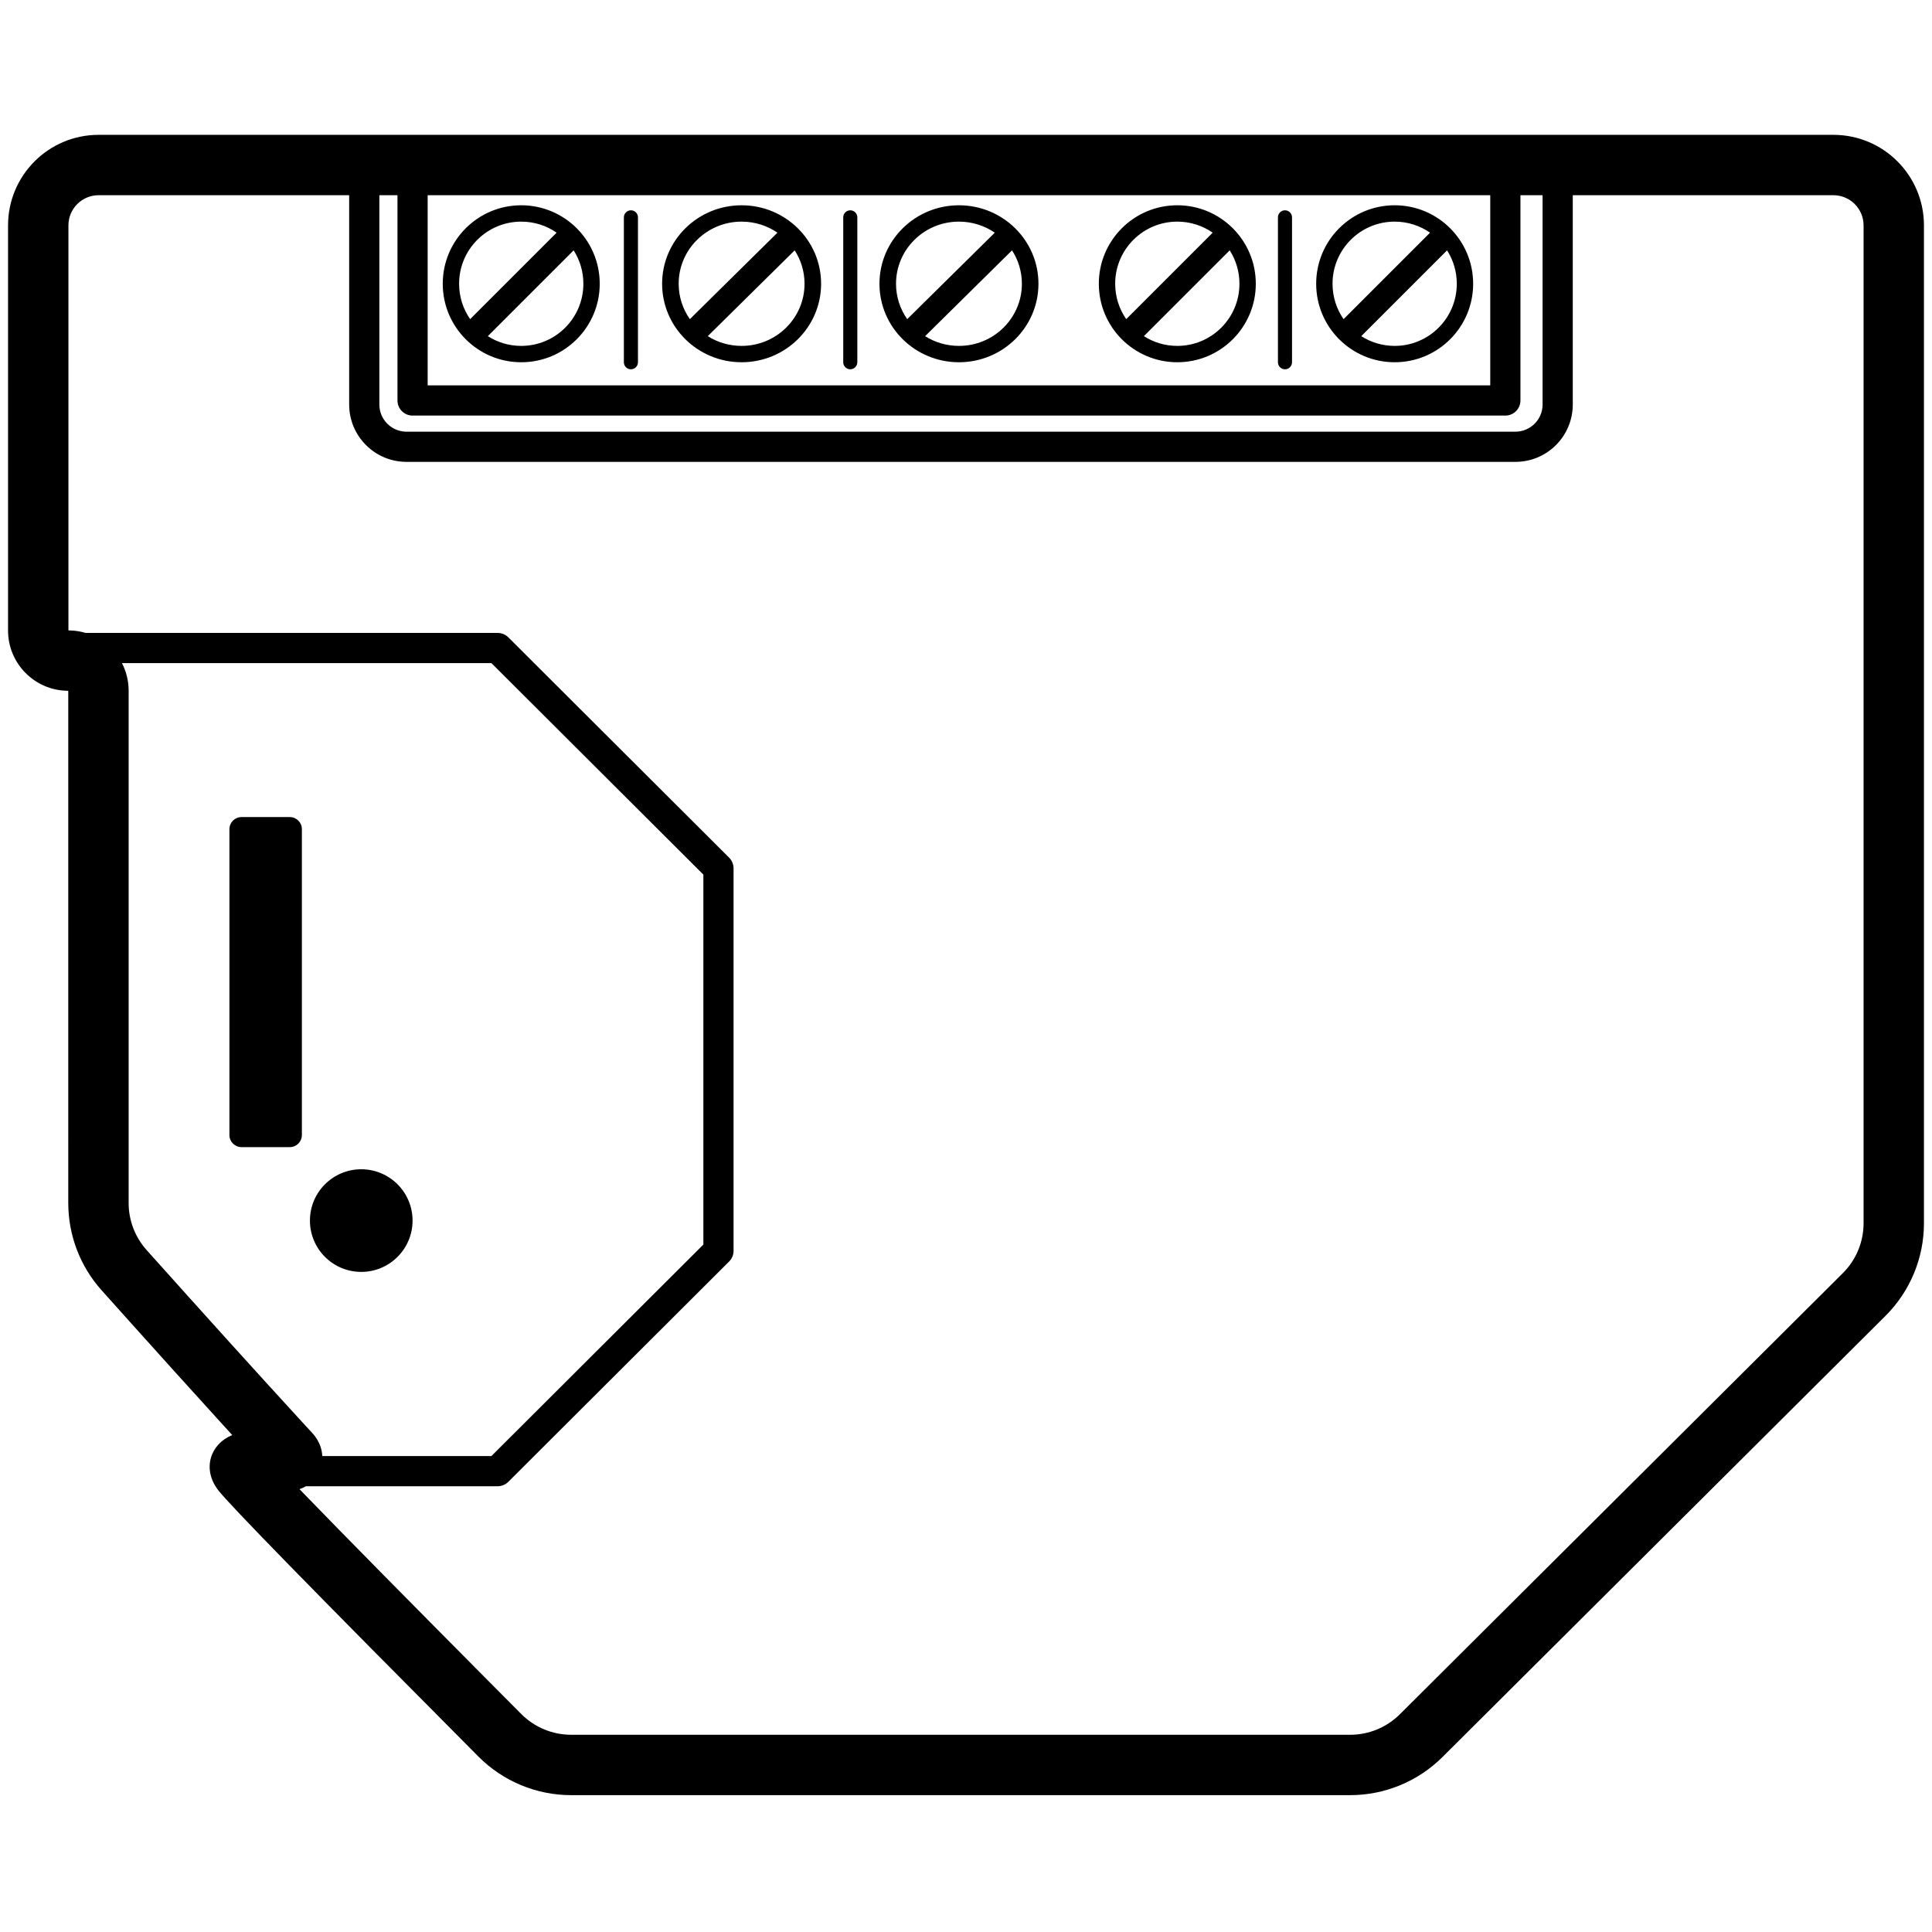 <?xml version="1.0" encoding="UTF-8"?>
<svg width="960px" height="960px" viewBox="0 0 960 960" version="1.1" xmlns="http://www.w3.org/2000/svg" xmlns:xlink="http://www.w3.org/1999/xlink">
    <!-- Generator: Sketch 60.1 (88133) - https://sketch.com -->
    <title>dimmer</title>
    <desc>Created with Sketch.</desc>
    <g id="dimmer" stroke="none" stroke-width="1" fill="none" fill-rule="evenodd">
        <path d="M911,67 C935.853,67 956,87.147 956,112 L956,112 L956,607.814 C956,625.1 949.114,641.674 936.866,653.872 L936.866,653.872 L716.76,873.058 C704.578,885.189 688.087,892 670.895,892 L670.895,892 L283.824,892 C266.525,892 249.94,885.104 237.74,872.84 C155.782,790.445 113.987,747.706 108.387,740.413 C100.308,729.894 104.559,717.499 115.259,713.151 L115.259,713.151 L115.418,713.088 L108.122,705.079 C94.524,690.131 79.779,673.803 63.887,656.093 L63.887,656.093 L50.478,641.128 C39.815,629.21 33.921,613.78 33.921,597.788 L33.921,597.788 L33.92,343.252 L33.465,343.248 C17.311,342.986 4.266,329.94 4,313.787 L4,313.787 L4,112 C4,87.147 24.147,67 49,67 L49,67 Z M173.5,97 L49,97 C40.716,97 34,103.716 34,112 L34,112 L34,313.252 L34.456,313.256 C37.263,313.302 39.976,313.733 42.544,314.5 L247.286,314.5 C249.168,314.5 250.977,315.207 252.357,316.474 L252.584,316.691 L362.297,426.162 C363.633,427.495 364.415,429.279 364.493,431.157 L364.5,431.471 L364.5,621.529 C364.5,623.416 363.789,625.23 362.515,626.612 L362.297,626.838 L252.584,736.309 C251.252,737.638 249.472,738.415 247.599,738.493 L247.286,738.5 L152.018,738.501 C151.02,739.084 149.97,739.549 148.869,739.926 L148.869,739.926 L148.816,739.944 L151.592,742.816 C170.07,761.903 201.32,793.622 244.563,837.15 L244.563,837.15 L259.01,851.683 C265.579,858.287 274.509,862 283.824,862 L283.824,862 L670.895,862 C680.152,862 689.032,858.333 695.592,851.8 L695.592,851.8 L915.697,632.614 C922.292,626.046 926,617.122 926,607.814 L926,607.814 L926,112 C926,103.716 919.284,97 911,97 L911,97 L781.5,97 L781.5,201 C781.5,216.583 768.994,229.245 753.471,229.496 L753,229.5 L202,229.5 C186.26,229.5 173.5,216.74 173.5,201 L173.5,201 L173.5,97 Z M244.184,329.5 L60.605,329.5 C62.653,333.471 63.839,337.959 63.916,342.717 L63.916,342.717 L63.921,343.213 L63.921,597.788 C63.921,606.399 67.095,614.708 72.836,621.125 C101.7,653.388 127.04,681.411 148.852,705.191 L148.852,705.191 L155.476,712.399 C155.861,712.818 156.222,713.257 156.557,713.716 C158.114,715.851 159.273,718.198 159.831,720.994 C159.997,721.824 160.099,722.661 160.138,723.5 L244.183,723.5 L349.5,618.416 L349.5,434.583 L244.184,329.5 Z M179.5,581 C193.583,581 205,592.417 205,606.5 C205,620.583 193.583,632 179.5,632 C165.417,632 154,620.583 154,606.5 C154,592.417 165.417,581 179.5,581 Z M144,406 C147.314,406 150,408.686 150,412 L150,564 C150,567.314 147.314,570 144,570 L120,570 C116.686,570 114,567.314 114,564 L114,412 C114,408.686 116.686,406 120,406 L144,406 Z M197.5,97 L188.5,97 L188.5,201 C188.5,208.247 194.211,214.161 201.378,214.486 L201.69,214.497 L202,214.5 L753,214.5 C760.456,214.5 766.5,208.456 766.5,201 L766.5,201 L766.5,97 L755.5,97 L755.5,199 C755.5,203.061 752.273,206.368 748.243,206.496 L748,206.5 L205,206.5 C200.858,206.5 197.5,203.142 197.5,199 L197.5,199 L197.5,97 Z M740.5,97 L212.5,97 L212.5,191.499 L740.5,191.499 L740.5,97 Z M313.5,104.5 C315.369,104.5 316.895,105.964 316.995,107.808 L317,108 L317,180 C317,181.933 315.433,183.5 313.5,183.5 C311.631,183.5 310.105,182.036 310.005,180.192 L310,180 L310,108 C310,106.067 311.567,104.5 313.5,104.5 Z M422.5,104.5 C424.369,104.5 425.895,105.964 425.995,107.808 L426,108 L426,180 C426,181.933 424.433,183.5 422.5,183.5 C420.631,183.5 419.105,182.036 419.005,180.192 L419,180 L419,108 C419,106.067 420.567,104.5 422.5,104.5 Z M638.5,104.5 C640.369,104.5 641.895,105.964 641.995,107.808 L642,108 L642,180 C642,181.933 640.433,183.5 638.5,183.5 C636.631,183.5 635.105,182.036 635.005,180.192 L635,180 L635,108 C635,106.067 636.567,104.5 638.5,104.5 Z M259,102 C280.539,102 298,119.461 298,141 C298,162.539 280.539,180 259,180 C237.461,180 220,162.539 220,141 C220,119.461 237.461,102 259,102 Z M368.5,102 C390.315,102 408,119.461 408,141 C408,162.539 390.315,180 368.5,180 C346.685,180 329,162.539 329,141 C329,119.461 346.685,102 368.5,102 Z M476.5,102 C498.315,102 516,119.461 516,141 C516,162.539 498.315,180 476.5,180 C454.685,180 437,162.539 437,141 C437,119.461 454.685,102 476.5,102 Z M585,102 C606.539,102 624,119.461 624,141 C624,162.539 606.539,180 585,180 C563.461,180 546,162.539 546,141 C546,119.461 563.461,102 585,102 Z M693,102 C714.539,102 732,119.461 732,141 C732,162.539 714.539,180 693,180 C671.461,180 654,162.539 654,141 C654,119.461 671.461,102 693,102 Z M285.034,124.395 L242.395,167.034 C247.19,170.099 252.888,171.875 259,171.875 C276.052,171.875 289.875,158.052 289.875,141 C289.875,134.888 288.099,129.19 285.034,124.395 Z M394.869,124.396 L351.684,167.035 C356.54,170.099 362.31,171.875 368.5,171.875 C385.77,171.875 399.771,158.052 399.771,141 C399.771,134.888 397.972,129.191 394.869,124.396 Z M502.869,124.396 L459.684,167.035 C464.54,170.099 470.31,171.875 476.5,171.875 C493.77,171.875 507.771,158.052 507.771,141 C507.771,134.888 505.972,129.191 502.869,124.396 Z M611.034,124.395 L568.395,167.034 C573.19,170.099 578.888,171.875 585,171.875 C602.052,171.875 615.875,158.052 615.875,141 C615.875,134.888 614.099,129.19 611.034,124.395 Z M719.034,124.395 L676.395,167.034 C681.19,170.099 686.888,171.875 693,171.875 C710.052,171.875 723.875,158.052 723.875,141 C723.875,134.888 722.099,129.19 719.034,124.395 Z M259,110.125 C241.948,110.125 228.125,123.948 228.125,141 C228.125,147.532 230.154,153.591 233.615,158.58 L276.58,115.615 C271.591,112.154 265.532,110.125 259,110.125 Z M585,110.125 C567.948,110.125 554.125,123.948 554.125,141 C554.125,147.532 556.154,153.591 559.615,158.58 L602.58,115.615 C597.591,112.154 591.532,110.125 585,110.125 Z M693,110.125 C675.948,110.125 662.125,123.948 662.125,141 C662.125,147.532 664.154,153.591 667.615,158.58 L710.58,115.615 C705.591,112.154 699.532,110.125 693,110.125 Z M368.5,110.125 C351.23,110.125 337.229,123.948 337.229,141 C337.229,147.532 339.284,153.59 342.789,158.579 L386.305,115.615 C381.252,112.154 375.116,110.125 368.5,110.125 Z M476.5,110.125 C459.23,110.125 445.229,123.948 445.229,141 C445.229,147.532 447.284,153.59 450.789,158.579 L494.305,115.615 C489.252,112.154 483.116,110.125 476.5,110.125 Z" id="Combined-Shape" fill="#000000"></path>
    </g>
</svg>